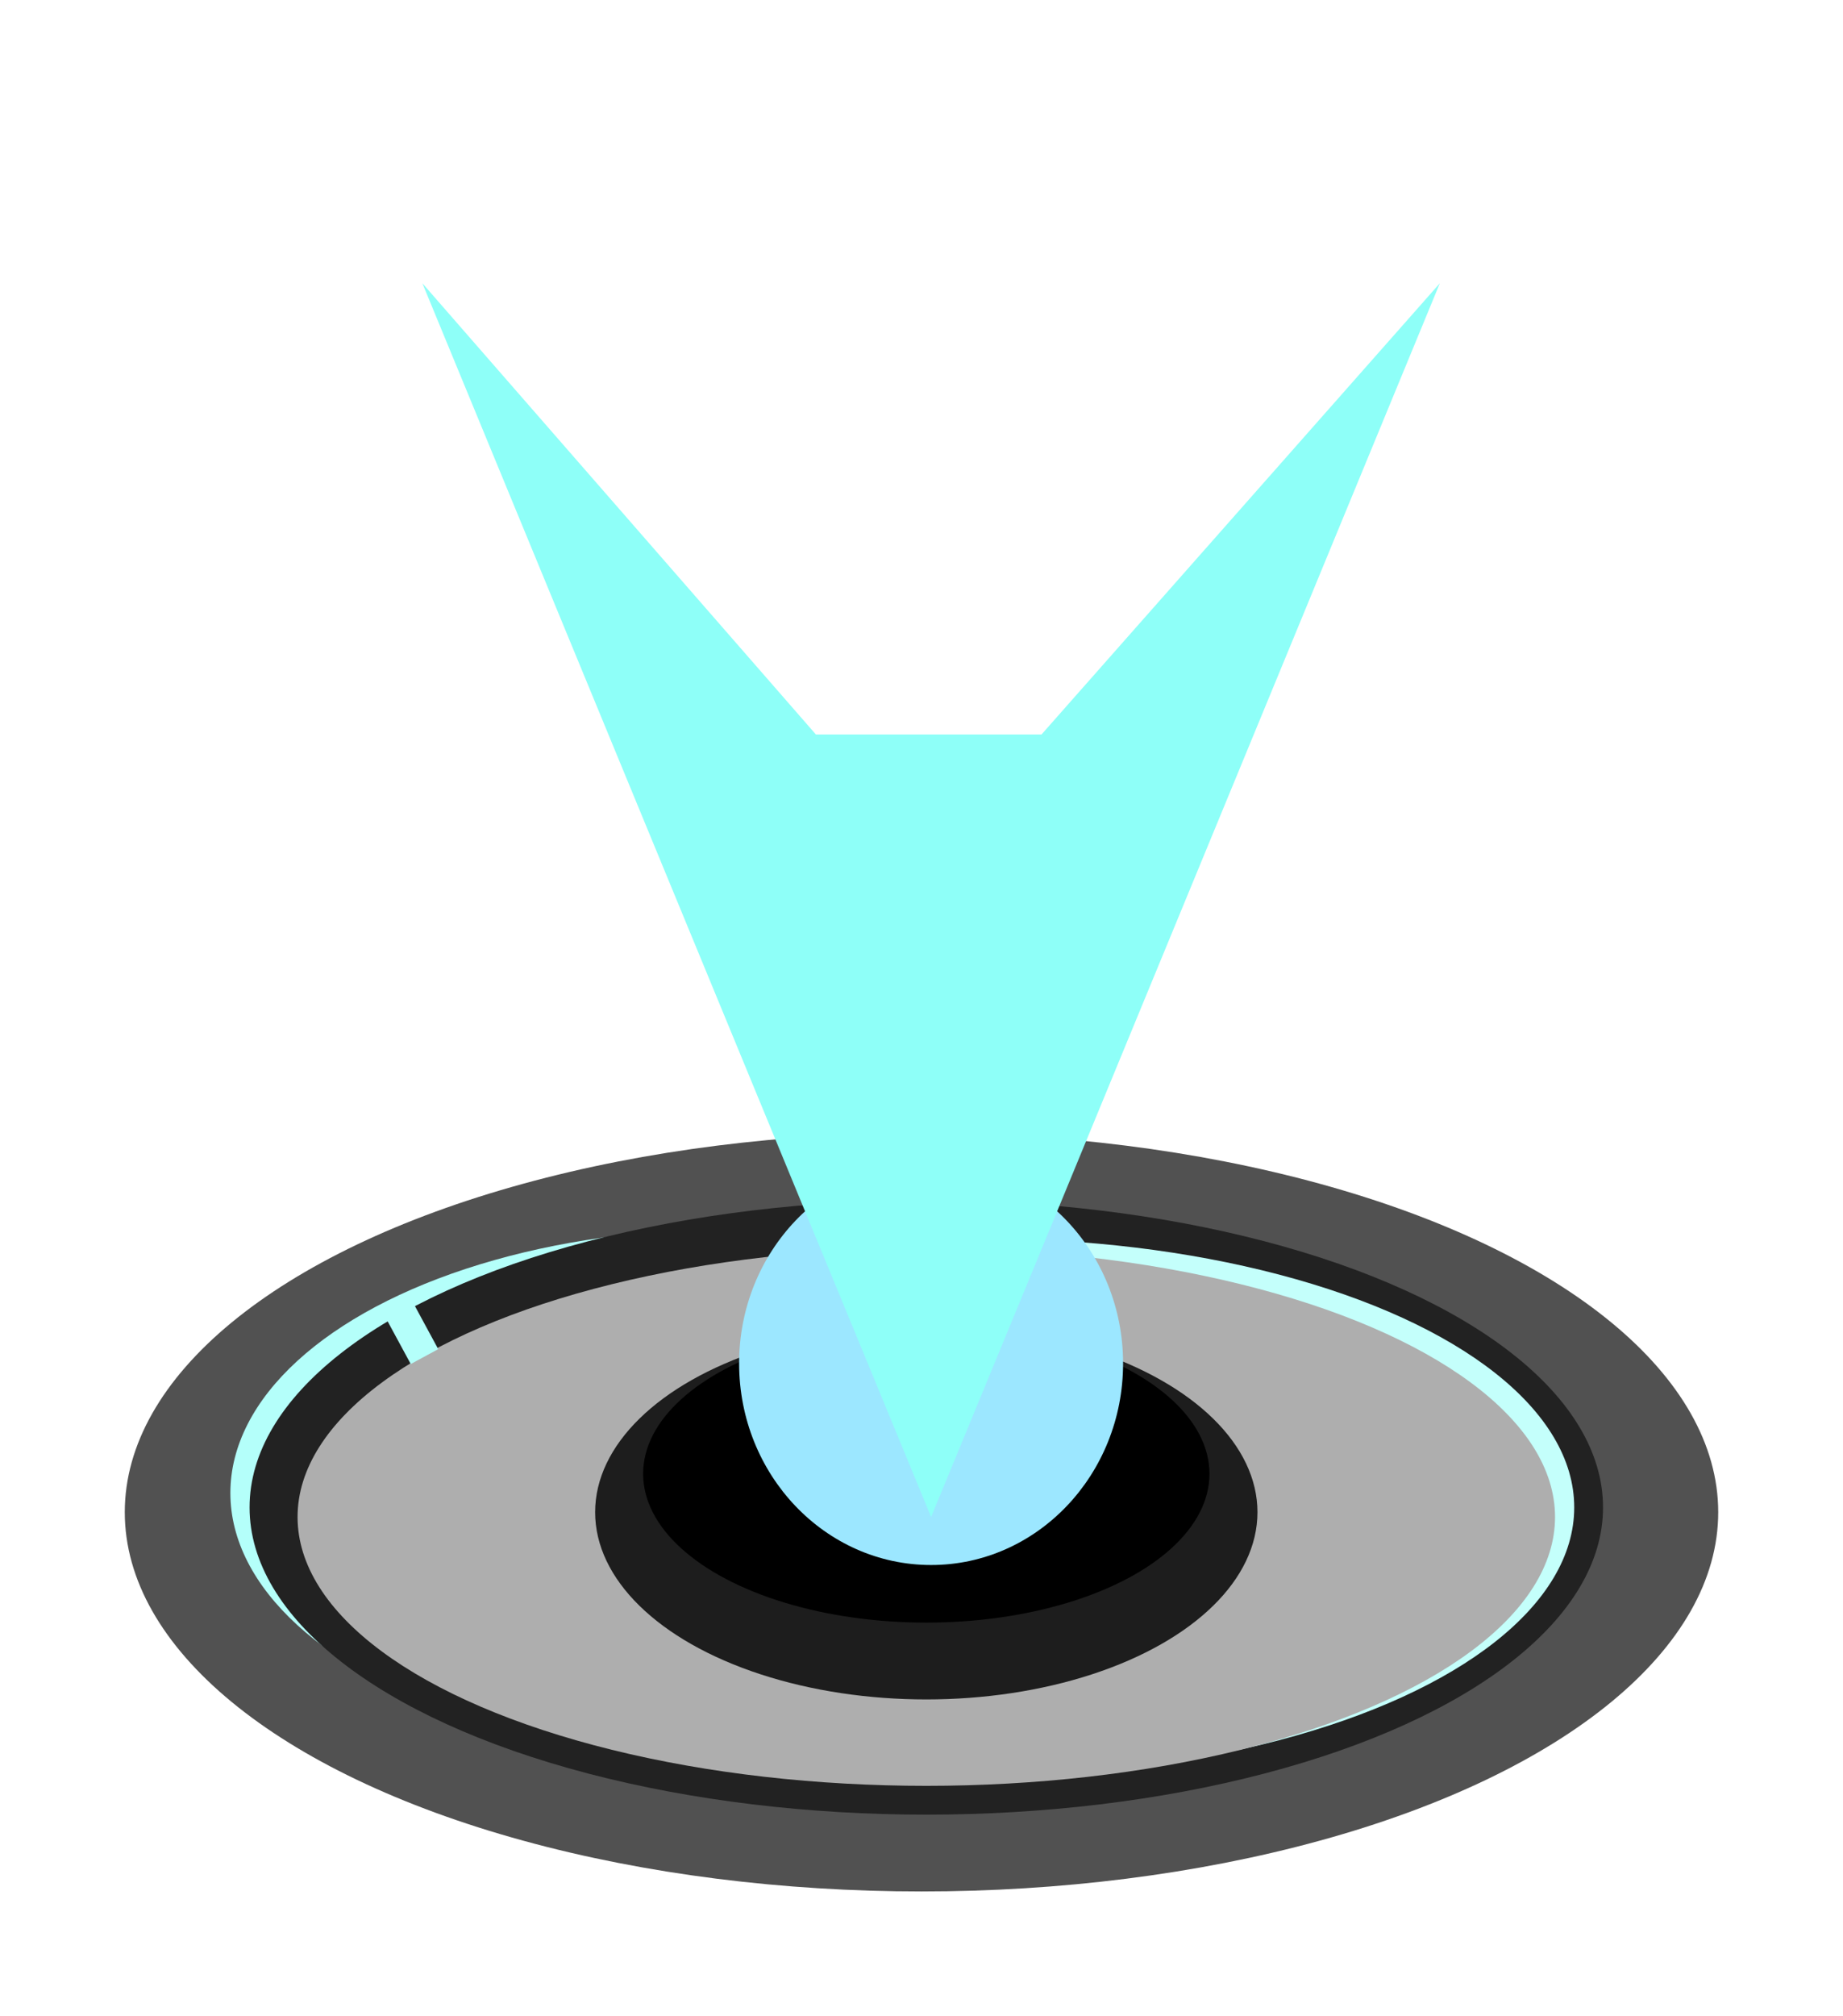 <svg width="192" height="210" viewBox="0 0 192 210" fill="none" xmlns="http://www.w3.org/2000/svg">
<g filter="url(#filter0_d_63_16)">
<ellipse cx="96" cy="163.5" rx="83" ry="39.5" fill="#515151"/>
</g>
<ellipse cx="76" cy="155.5" rx="52" ry="27.5" fill="#B4FFFA"/>
<ellipse cx="96.5" cy="157" rx="70.5" ry="32" fill="#222222"/>
<ellipse cx="102.5" cy="157" rx="61.5" ry="28" fill="#C4FFFB"/>
<ellipse cx="96.5" cy="158" rx="65.5" ry="28" fill="#AEAEAE"/>
<ellipse cx="96.5" cy="157.5" rx="34.5" ry="19.5" fill="#1D1D1D"/>
<ellipse cx="96.5" cy="153.5" rx="29.5" ry="15.5" fill="black"/>
<g filter="url(#filter1_df_63_16)">
<ellipse cx="97" cy="138" rx="20" ry="21" fill="#9CE7FF"/>
</g>
<g filter="url(#filter2_df_63_16)">
<path d="M97 154L44 25.5L85 72.5L108.5 72.5L150 25.5L97 154Z" fill="#8EFFF8"/>
</g>
<rect x="39.933" y="136.791" width="3.258" height="6" transform="rotate(-28.436 39.933 136.791)" fill="#B4FFFA"/>
<defs>
<filter id="filter0_d_63_16" x="0" y="105" width="192" height="105" filterUnits="userSpaceOnUse" color-interpolation-filters="sRGB">
<feFlood flood-opacity="0" result="BackgroundImageFix"/>
<feColorMatrix in="SourceAlpha" type="matrix" values="0 0 0 0 0 0 0 0 0 0 0 0 0 0 0 0 0 0 127 0" result="hardAlpha"/>
<feOffset dy="-6"/>
<feGaussianBlur stdDeviation="6.5"/>
<feComposite in2="hardAlpha" operator="out"/>
<feColorMatrix type="matrix" values="0 0 0 0 0 0 0 0 0 0 0 0 0 0 0 0 0 0 0.65 0"/>
<feBlend mode="normal" in2="BackgroundImageFix" result="effect1_dropShadow_63_16"/>
<feBlend mode="normal" in="SourceGraphic" in2="effect1_dropShadow_63_16" result="shape"/>
</filter>
<filter id="filter1_df_63_16" x="65" y="105" width="64" height="66" filterUnits="userSpaceOnUse" color-interpolation-filters="sRGB">
<feFlood flood-opacity="0" result="BackgroundImageFix"/>
<feColorMatrix in="SourceAlpha" type="matrix" values="0 0 0 0 0 0 0 0 0 0 0 0 0 0 0 0 0 0 127 0" result="hardAlpha"/>
<feOffset dy="4"/>
<feGaussianBlur stdDeviation="2"/>
<feComposite in2="hardAlpha" operator="out"/>
<feColorMatrix type="matrix" values="0 0 0 0 0 0 0 0 0 0 0 0 0 0 0 0 0 0 0.25 0"/>
<feBlend mode="normal" in2="BackgroundImageFix" result="effect1_dropShadow_63_16"/>
<feBlend mode="normal" in="SourceGraphic" in2="effect1_dropShadow_63_16" result="shape"/>
<feGaussianBlur stdDeviation="6" result="effect2_foregroundBlur_63_16"/>
</filter>
<filter id="filter2_df_63_16" x="19" y="0.5" width="156" height="178.5" filterUnits="userSpaceOnUse" color-interpolation-filters="sRGB">
<feFlood flood-opacity="0" result="BackgroundImageFix"/>
<feColorMatrix in="SourceAlpha" type="matrix" values="0 0 0 0 0 0 0 0 0 0 0 0 0 0 0 0 0 0 127 0" result="hardAlpha"/>
<feOffset dy="4"/>
<feGaussianBlur stdDeviation="2"/>
<feComposite in2="hardAlpha" operator="out"/>
<feColorMatrix type="matrix" values="0 0 0 0 0 0 0 0 0 0 0 0 0 0 0 0 0 0 0.25 0"/>
<feBlend mode="normal" in2="BackgroundImageFix" result="effect1_dropShadow_63_16"/>
<feBlend mode="normal" in="SourceGraphic" in2="effect1_dropShadow_63_16" result="shape"/>
<feGaussianBlur stdDeviation="12.5" result="effect2_foregroundBlur_63_16"/>
</filter>
</defs>
</svg>
